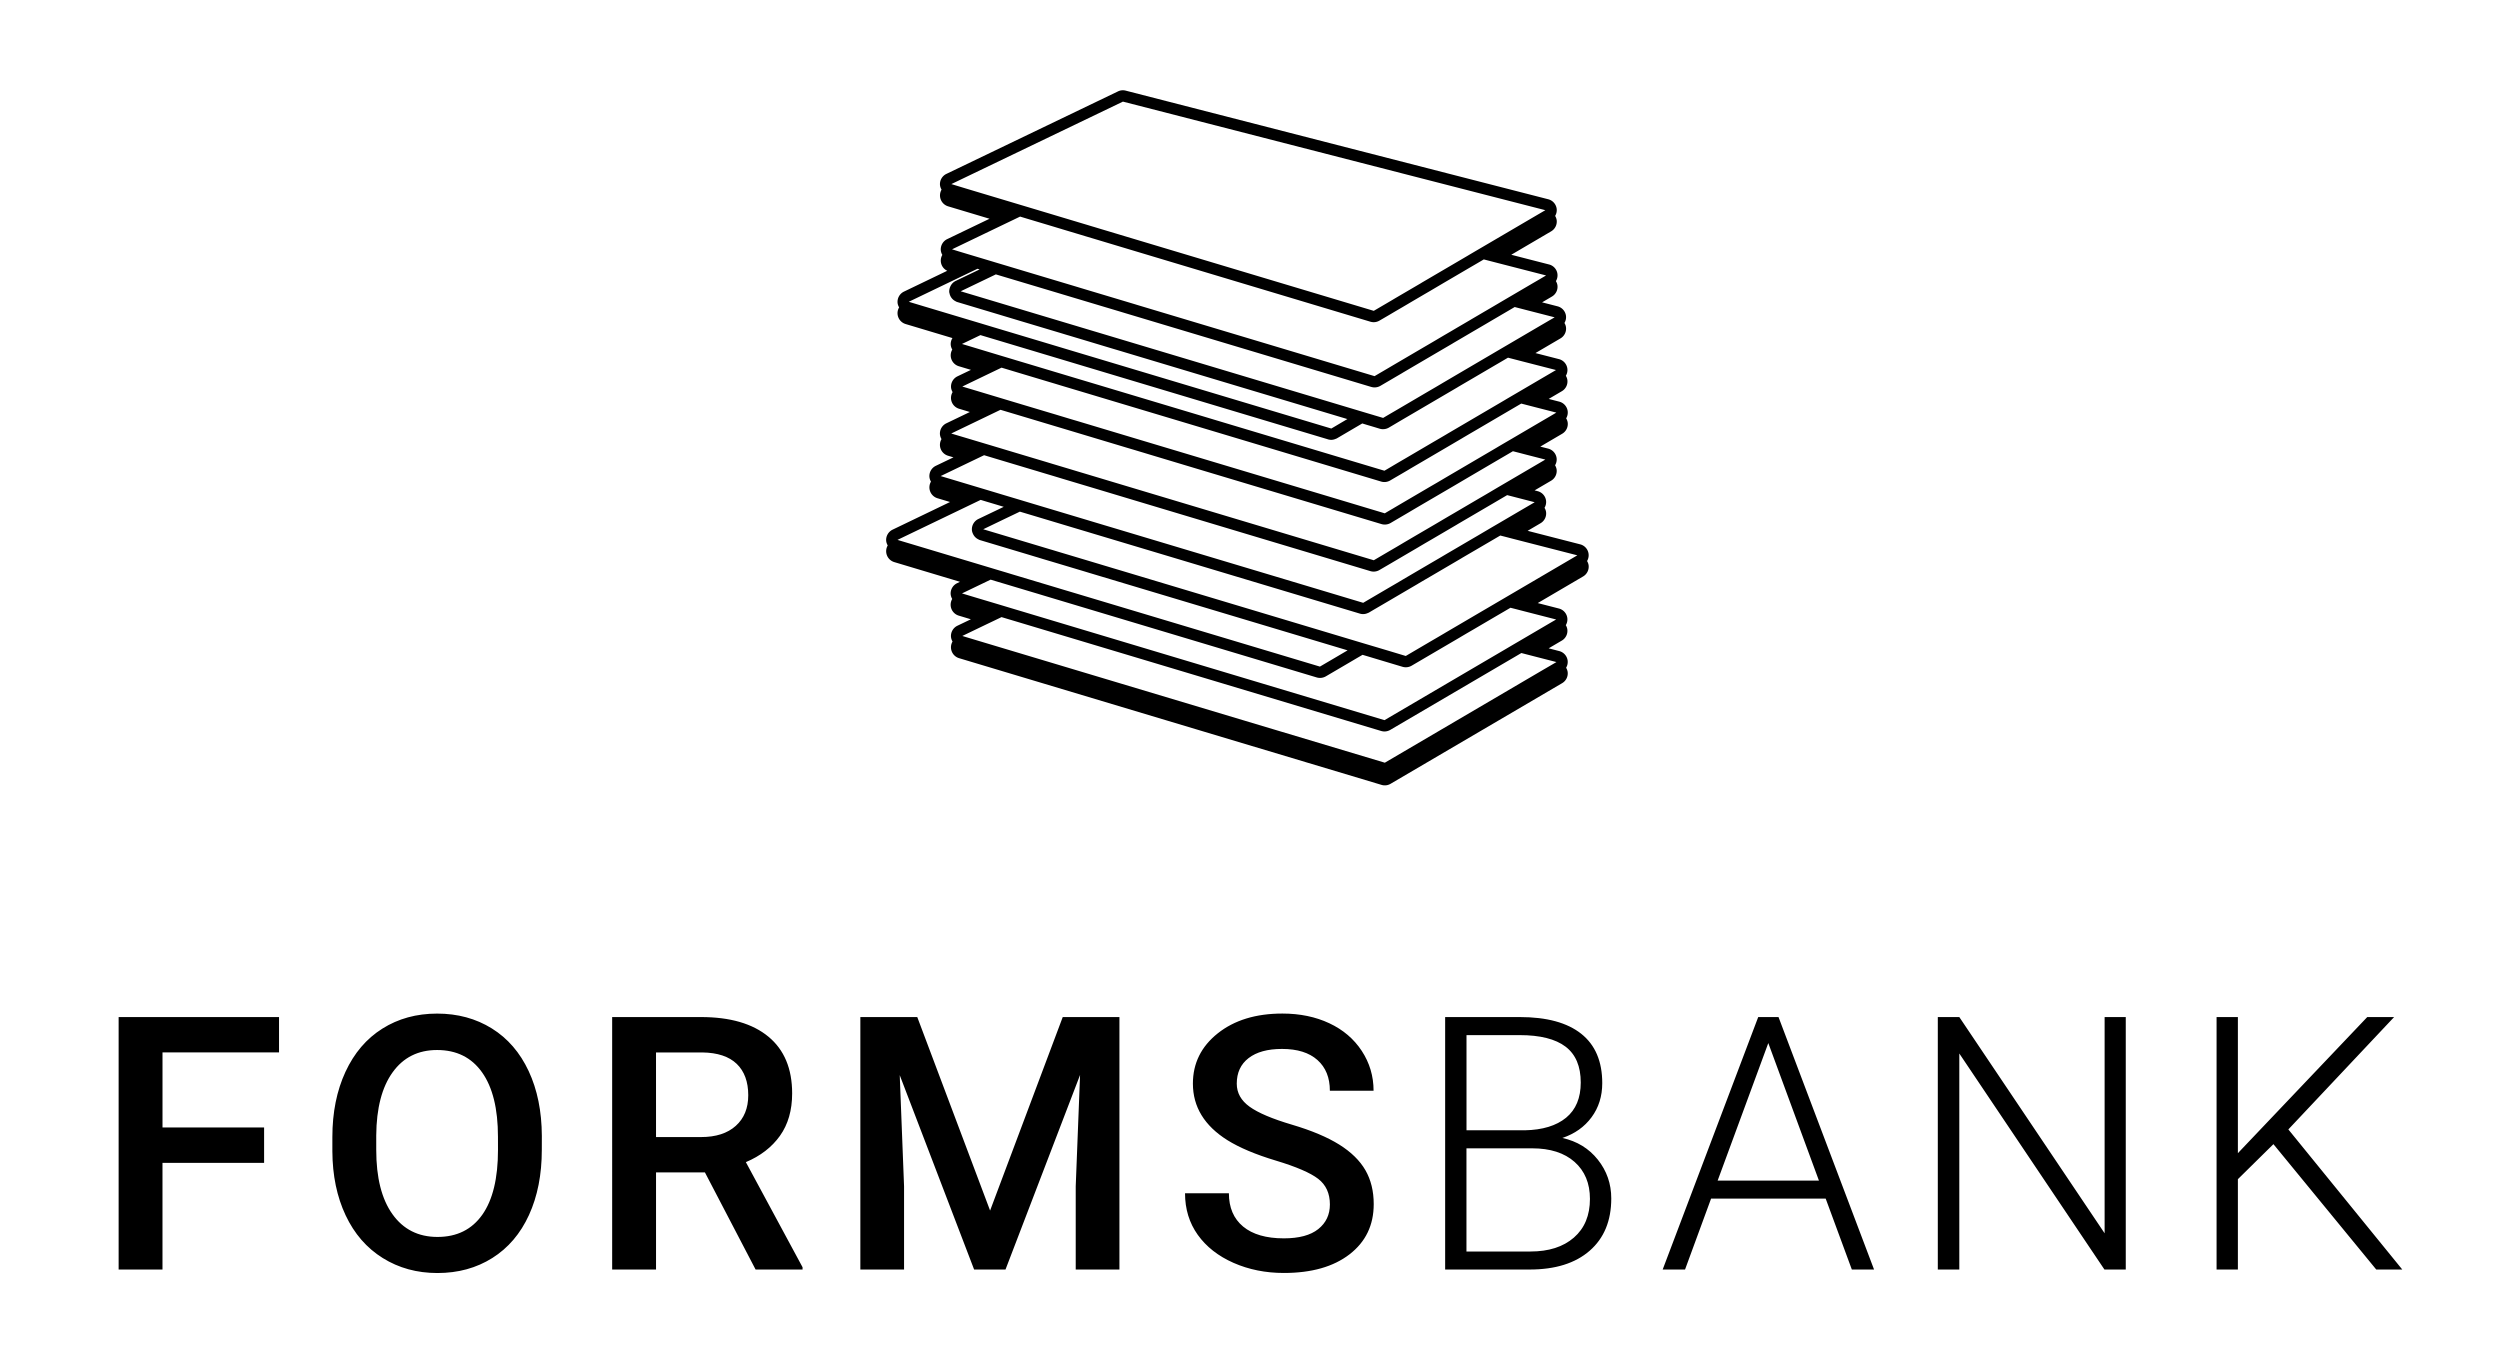 <svg xmlns="http://www.w3.org/2000/svg" width="170" height="92.965" viewBox="0 0 170 92.965"><path d="M17.959 79.076h-6.91v7.252H8.067V69.16h10.907v2.405H11.05v5.104h6.909v2.407zM36.843 78.193c0 1.682-.291 3.157-.872 4.428-.582 1.27-1.413 2.244-2.494 2.924s-2.325 1.021-3.732 1.021c-1.391 0-2.631-.341-3.72-1.021s-1.931-1.648-2.523-2.906-.894-2.708-.901-4.352v-.967c0-1.675.297-3.151.89-4.435.594-1.281 1.431-2.262 2.512-2.94 1.081-.681 2.321-1.021 3.721-1.021 1.398 0 2.639.337 3.72 1.009s1.916 1.64 2.505 2.9c.59 1.262.888 2.729.896 4.404l-.002.956zm-2.982-.897c0-1.902-.36-3.36-1.079-4.374-.719-1.015-1.739-1.521-3.06-1.521-1.29 0-2.298.505-3.024 1.516-.728 1.01-1.099 2.438-1.114 4.286v.99c0 1.887.367 3.345 1.104 4.374.734 1.029 1.755 1.545 3.06 1.545 1.321 0 2.336-.503 3.048-1.51.711-1.007 1.067-2.477 1.067-4.409l-.002-.897zM47.935 79.724H44.61v6.604h-2.983V69.16h6.037c1.981 0 3.51.443 4.587 1.333s1.615 2.176 1.615 3.858c0 1.148-.277 2.11-.831 2.887-.554.773-1.327 1.371-2.317 1.787l3.856 7.148v.153h-3.195l-3.444-6.602zM44.61 77.32h3.064c1.007 0 1.792-.253 2.358-.761s.849-1.2.849-2.082c0-.919-.262-1.631-.783-2.134-.523-.503-1.304-.763-2.342-.777h-3.147l.001 5.754zM62.374 69.16l4.952 13.159 4.94-13.159h3.855v17.168h-2.972v-5.66l.295-7.569-5.07 13.229H66.24L61.182 73.11l.294 7.558v5.66h-2.972V69.16h3.87zM90.433 81.906c0-.755-.266-1.336-.796-1.745-.53-.408-1.487-.821-2.871-1.238-1.384-.416-2.483-.88-3.302-1.391-1.563-.982-2.347-2.266-2.347-3.846 0-1.383.563-2.521 1.691-3.419 1.128-.896 2.593-1.345 4.393-1.345 1.195 0 2.26.221 3.195.661.936.439 1.671 1.066 2.205 1.88.533.814.802 1.716.802 2.706h-2.972c0-.889-.28-1.584-.844-2.087-.562-.503-1.365-.754-2.41-.754-.976 0-1.731.207-2.271.622s-.806.996-.806 1.74c0 .626.29 1.147.872 1.566s1.541.826 2.877 1.221c1.337.396 2.408.848 3.219 1.354.81.507 1.403 1.089 1.781 1.745.377.656.564 1.425.564 2.305 0 1.431-.548 2.568-1.645 3.414-1.098.845-2.584 1.267-4.463 1.267-1.242 0-2.385-.229-3.427-.688-1.041-.46-1.851-1.095-2.429-1.904-.578-.809-.867-1.753-.867-2.83h2.983c0 .977.322 1.729.967 2.266.646.534 1.568.802 2.771.802 1.036 0 1.816-.211 2.341-.631.527-.422.789-.979.789-1.671zM98.27 86.328V69.16h5.069c1.84 0 3.234.38 4.187 1.139s1.427 1.878 1.427 3.356c0 .889-.242 1.662-.726 2.317-.483.657-1.146 1.127-1.986 1.41.998.22 1.802.711 2.411 1.474.608.763.914 1.643.914 2.64 0 1.517-.489 2.701-1.468 3.554-.979.854-2.342 1.278-4.086 1.278H98.27zm1.449-9.468h3.963c1.21-.023 2.146-.31 2.812-.855.665-.548.997-1.346.997-2.393 0-1.104-.345-1.916-1.032-2.439-.687-.522-1.728-.785-3.118-.785h-3.619v6.473h-.003zm0 1.226v7.016h4.352c1.242 0 2.227-.314 2.954-.946.727-.632 1.091-1.51 1.091-2.631 0-1.061-.349-1.897-1.044-2.515-.695-.615-1.656-.924-2.883-.924h-4.47zM124.147 81.506h-7.794l-1.77 4.822h-1.521l6.497-17.168h1.38l6.497 17.168h-1.511l-1.778-4.822zM116.8 80.28h6.887l-3.443-9.352-3.444 9.352zM144.551 86.328h-1.449l-9.869-14.691v14.691h-1.462V69.16h1.462l9.881 14.703V69.16h1.438v17.168zM154.593 77.802l-2.417 2.382v6.145h-1.449V69.16h1.449v9.256l8.797-9.256h1.827l-7.192 7.641 7.747 9.527h-1.77l-6.992-8.526z"/><g><path d="M107.453 37.015l-3.574-.919.879-.517a.767.767 0 0 0 .373-.772.733.733 0 0 0-.104-.275.766.766 0 0 0 .104-.494.765.765 0 0 0-.57-.638l-.207-.055 1.121-.657a.772.772 0 0 0 .374-.771.808.808 0 0 0-.104-.278.776.776 0 0 0 .104-.493.773.773 0 0 0-.571-.64l-.538-.137 1.489-.874a.77.77 0 0 0 .373-.772.76.76 0 0 0-.104-.276.769.769 0 0 0 .104-.494.773.773 0 0 0-.571-.641l-.72-.185.896-.526a.767.767 0 0 0 .373-.771.735.735 0 0 0-.103-.277.757.757 0 0 0 .103-.493.77.77 0 0 0-.571-.64l-1.599-.411 1.703-.998a.768.768 0 0 0 .373-.771.72.72 0 0 0-.104-.277.766.766 0 0 0 .104-.493.77.77 0 0 0-.571-.64l-1.053-.271.67-.394a.769.769 0 0 0 .373-.771.725.725 0 0 0-.104-.276.761.761 0 0 0-.466-1.134l-2.569-.66 2.713-1.593a.771.771 0 0 0 .374-.771.772.772 0 0 0-.104-.277.766.766 0 0 0 .104-.494.773.773 0 0 0-.571-.639L76.547 6.163a.755.755 0 0 0-.524.052l-11.668 5.61a.773.773 0 0 0-.436.755.78.78 0 0 0 .107.317.775.775 0 0 0 .441 1.132l2.822.846-2.88 1.385a.774.774 0 0 0-.435.755.767.767 0 0 0 .105.318.764.764 0 0 0 .334 1.08l-2.943 1.416a.775.775 0 0 0-.436.756c.01.116.051.221.107.318a.76.76 0 0 0-.107.451.774.774 0 0 0 .547.68l3.186.955a.768.768 0 0 0-.117.465.768.768 0 0 0 .105.317.774.774 0 0 0 .442 1.132l.827.248-.917.44a.775.775 0 0 0-.436.755c.01.116.052.222.106.318a.768.768 0 0 0 .441 1.131l.734.221-1.6.769a.773.773 0 0 0-.436.755.764.764 0 0 0 .106.318.774.774 0 0 0 .441 1.131l.373.111-1.201.576a.775.775 0 0 0-.435.754.768.768 0 0 0 .106.32.773.773 0 0 0 .441 1.13l.857.256-3.908 1.881a.776.776 0 0 0-.436.755c.01.117.051.223.106.319a.773.773 0 0 0 .442 1.131l4.47 1.34-.197.096a.773.773 0 0 0-.435.755.758.758 0 0 0 .105.317.773.773 0 0 0 .442 1.132l.827.249-.917.439a.776.776 0 0 0-.436.756.754.754 0 0 0 .106.318.773.773 0 0 0 .441 1.131l28.732 8.618a.767.767 0 0 0 .612-.074l11.668-6.844a.77.77 0 0 0 .373-.773.769.769 0 0 0-.104-.275.766.766 0 0 0 .104-.494.77.77 0 0 0-.571-.64l-.72-.187.896-.526a.767.767 0 0 0 .373-.771.735.735 0 0 0-.103-.277.757.757 0 0 0 .103-.493.77.77 0 0 0-.571-.64l-1.44-.37 3.085-1.81a.77.77 0 0 0 .373-.772.767.767 0 0 0-.104-.276.766.766 0 0 0-.467-1.136zm-2.056 8.263l-.474.275-10.754 6.311-27.746-8.321-.548-.165-.438-.133 1.679-.808.515-.246.474-.228.438.132.547.163 24.834 7.45a.777.777 0 0 0 .612-.074l8.002-4.692.472-.276.442-.26.384.099.53.137 1.472.378-.441.258zm-.024-2.895l-.472.277-1.566.919-.471.275-.442.261-.029.017-.443.26-.471.276-7.333 4.302-24.026-7.207-.548-.165-.439-.131-.107-.032-.439-.132-.547-.165-1.638-.489-.547-.165-.439-.133.958-.461.517-.248.472-.227.438.132.549.164 1.637.491.547.163.439.133.107.032.439.132.548.164 17.474 5.241a.789.789 0 0 0 .612-.073l1.63-.956.454-.268.416-.242.365.108.505.152 1.851.555a.789.789 0 0 0 .613-.073l2.389-1.4.473-.277.441-.259.03-.019.441-.26.473-.275 1.564-.918.474-.276.441-.259.384.098.528.137 2.193.563-.445.258zm-44.344-5.671l4.669-2.245.515-.248.473-.227.438.133.548.163.582.176-.472.228-.515.246-.741.355a.776.776 0 0 0-.436.756c.01.116.052.222.106.318a.746.746 0 0 0 .306.296c.044.022.085.05.135.063l2.792.837.547.164.439.133.107.031.439.134.549.163 1.637.49.547.164.438.133.108.032.439.132.548.164 16.409 4.921-.416.244-.454.268-1.012.593-16.661-4.997-.55-.164-.438-.131-.108-.033-.438-.132-.547-.164-1.637-.491-.548-.164-.437-.133-.108-.032-.44-.131-.547-.165-5.278-1.584-.549-.164-.439-.132zm2.937-4.34l1.964-.944.515-.247.473-.227.439.132.547.165 1.666.499.547.164.439.131.107.033.439.132.548.163.582.177.547.164.438.131.108.033.439.131.548.164 2.702.812L85 36.381l8.188 2.456a.77.77 0 0 0 .611-.074l.144-.084.472-.275 1.121-.658.471-.276.442-.259.03-.019.441-.26.473-.275.776-.455.472-.277.441-.259.03-.02.442-.259.472-.276 1.548-.907.471-.277.442-.259.384.099.53.137.958.247-.441.259-.472.275-1.548.908-.473.276-.442.261-.026.015-.44.26-.473.276-.776.455-.473.277-.441.258-.03.018-.441.261-.472.275-1.121.657-.472.277-.441.259-.029.018-.442.261-.472.275-1.565.918-.172.102-3.362-1.01-13.272-3.98-.548-.164-.439-.131-.108-.033-.438-.131-.548-.165-2.614-.784-.548-.164-.439-.132-.107-.032-.439-.132-.548-.165-.582-.174-.548-.164-.44-.133-.106-.032-.44-.132-.547-.164-1.666-.5-.547-.164-.445-.134zm.718-2.894l2.361-1.136.517-.249.472-.227.439.132.548.164 1.182.354.548.165.44.132.107.032.439.132.548.164 4.331 1.301.547.162.439.133.107.031.439.133 3.459 1.039 12.338 3.699a.788.788 0 0 0 .612-.073l.354-.208.472-.277.442-.259.029-.018.441-.261.473-.277 1.549-.906.472-.276.442-.26.03-.018.441-.26.472-.277 1.791-1.051.473-.276.441-.259.385.099.529.138 1.289.331-.442.259-.473.277-1.79 1.05-.472.276-.442.261-.029.018-.441.26-.472.275-1.548.909-.473.276-.442.26-.029.018-.441.26-.472.276-.777.454-.472.277-.442.26-.029.018-.44.261-.472.275-1.067.626-18.066-5.419-.548-.165-.44-.132-.107-.032-.439-.132-.547-.163-.582-.176-.548-.164-.44-.132-.107-.032-.438-.133-.547-.164-1.666-.499-.547-.164-.439-.133-.107-.031-.439-.132-.548-.164-1.183-.354-.548-.163-.447-.135zm.753-3.194l1.679-.809.515-.247.474-.228.438.132.547.165 1.544.463.548.165.439.131.107.032.438.133.548.164 1.183.354.547.164.438.132.107.032.439.132 6.486 1.945 12.004 3.603a.776.776 0 0 0 .612-.074l.338-.198.472-.275.441-.259.03-.02.442-.26.473-.276 1.791-1.05.471-.277.442-.259.029-.019.442-.26.471-.275 2.159-1.267.471-.276.443-.259.384.099.53.137 1.473.378-.441.26-.473.276-2.158 1.267-.472.275-.441.259-.03.019-.441.26-.472.276L99.114 32l-.473.277-.442.26-.03.018-.441.26-.473.275-1.548.908-.472.277-.442.26-.029.018-.441.258-.157.095-3.093-.93-8.676-2.603-.583-.175-3.623-1.087-.547-.164-4.332-1.301-.549-.162-.438-.133-.108-.032-.438-.133-.548-.163-1.183-.354-.548-.164-.439-.132-.107-.032-.44-.132-.547-.165-1.543-.464-.548-.164-.439-.132zm-.023-2.895l.268-.128.516-.247.472-.227.439.132.548.164 1.637.491.547.164.439.131.108.033.438.132.548.164 1.543.463.548.165.439.132.108.032.438.131.548.165 11.979 3.594 3.329.997a.79.79 0 0 0 .222.033.753.753 0 0 0 .26-.052c.043-.018.089-.03.129-.055l.848-.498.453-.266.386-.226.029-.019.367.112.227.067.277.083.322.098a.797.797 0 0 0 .221.031l.004-.001a.771.771 0 0 0 .387-.104l.229-.134.441-.261.03-.018.441-.259.472-.276 2.158-1.266.473-.277.441-.259.029-.019.441-.259.473-.276 1.564-.918.473-.276.441-.26.385.099.528.137 2.352.604-.442.259-.472.276-1.566.919-.472.276-.442.259-.03.019-.441.26-.471.276-2.158 1.266-.473.277-.441.259-.03.019-.441.259-.472.275-1.791 1.052-.472.275-.443.261-.029.018-.441.26-.141.082-2.762-.828-8.676-2.602-.583-.176-6.646-1.993-.553-.166-1.182-.354-.548-.164-.44-.132-.106-.032-.44-.132-.547-.164-1.544-.464-.548-.164-.439-.131-.107-.033-.439-.132-.547-.164-1.634-.493-.547-.165-.439-.131zm-3.616-2.868l3.683-1.771.515-.247.472-.227.146.044-.472.227-.517.248-.642.309a.768.768 0 0 0-.373.409.797.797 0 0 0-.063.347c.003.034.018.066.023.101a.757.757 0 0 0 .389.514c.044.023.085.051.134.063l2.754.826.547.165.438.131.108.033.438.132.549.164 1.636.49.548.164.438.133.108.031.439.132.548.164 1.544.465.548.164.52.154.027.009 7.676 2.304 7.662 2.298-.082.048-.334.196-.448.266-.229.134-14.5-4.349-.548-.164-.439-.132-.107-.032-.439-.132-.548-.164-1.544-.463-.548-.165-.439-.132-.107-.032-.439-.132-.547-.164-1.637-.491-.548-.164-.439-.132-.108-.032-.438-.132-.547-.165-3.817-1.144-.548-.165-.443-.134zm2.94-3.568l3.641-1.751.516-.247.472-.228.439.133.547.164.678.203.547.164.439.133.107.031.146.045.293.088.254.076.294.088.146.044.108.032.438.133.549.164 2.664.8 7.986 2.396 8.188 2.456a.772.772 0 0 0 .611-.074l.145-.084.472-.275.441-.261.472-.275.442-.26.029-.018.442-.26.471-.276.073-.043.471-.274.442-.261.03-.018.441-.26.473-.277 1.34-.786.472-.275.442-.26.384.1.529.137 3.321.854-.441.26-.473.275-1.339.786-.471.276-.443.26-.029.018-.442.26-.471.276-.073.042-.471.277-.442.259-.03.019-.441.259-.473.276-.44.26-.472.275-.442.261-.029.018-.44.259-.473.276-1.565.918-.472.277-.441.26-.029.017-.442.259-.38.224-7.429-2.229-8.682-2.604-.192-.059-.597-.179-.547-.164-1.638-.491-.548-.164-.439-.132-.107-.033-.439-.132-.548-.164-2.574-.771-.548-.165-.439-.131-.108-.033-.146-.044-.294-.088-.254-.076-.293-.087-.146-.045-.107-.032-.439-.132-.547-.164-.678-.203-.547-.165-.445-.138zm40.541 4.878l-.473.276-1.846 1.083-.525.308-.472.276-.442.26-.03.018-.442.259-.472.277-1.564.918-.473.278-.441.259-.029.018-.442.261-.472.275-2.158 1.267-.472.275-.443.261-.029.018h-.003l-.031-.009-.107-.032-.365-.109-.109-.032-.029-.01-.365-.108-.504-.151-7.779-2.333-8.43-2.528-1.645-.493-.549-.164-.438-.132-.108-.032-.438-.132-.548-.164-1.637-.491-.548-.164-.438-.132-.108-.032-.438-.132-.548-.164-2.575-.773-.549-.164-.438-.132 1.404-.675.515-.247.472-.227.439.132.548.164 2.576.771.547.164.439.132.107.032.439.132.548.164 1.637.491.544.162.44.132.107.032.439.133.548.164 16.173 4.851a.781.781 0 0 0 .613-.072l.576-.337.472-.277.443-.259.028-.019.441-.259.472-.277 1.566-.918.472-.276.441-.258.029-.02.442-.259.472-.277.441-.259.472-.276.442-.259.03-.018.441-.26.472-.276.072-.043.472-.276.441-.259.384.099.529.137 1.805.464-.438.253zm1.541 16.188l-.472.277-3.756 2.203-.471.276-.442.259-.03.018-.442.259-.472.276-1.565.919-.473.277-.441.259-.029.018-.442.26-.472.275-1.721 1.011-1.166-.352-.504-.15-.364-.109-.139-.041-.366-.109-.503-.15-16.287-4.888-.55-.164-.438-.132-.108-.032-.438-.132-.547-.164-1.638-.491-.548-.163-.438-.133-.108-.031-.44-.132-.549-.165-2.613-.783-.549-.164-.439-.133 1.503-.724.515-.246.473-.227.439.131.548.164 2.614.785.548.164.439.131.107.033.439.132.548.164 1.637.491 3.2.959 8.677 2.604.583.175 3.348 1.004a.742.742 0 0 0 .483-.021l.038-.015c.03-.015.063-.022.09-.039l.369-.218.472-.275 1.565-.918.472-.277.442-.259.03-.02.44-.259.473-.275 1.12-.657.473-.277.44-.259.03-.02.441-.258.473-.276.777-.455.472-.276.441-.259.384.098.53.138 4.325 1.11-.438.258zm-1.736-23.727l-.441.258-.474.277-3.383 1.984-.472.276-.442.26-.03.019-.441.259-.472.277-1.339.784-.472.277-.443.259-.028.02-.442.259-.472.276-.073.043-.471.275-.442.26-.03.019-.44.259-.472.276-.389.228-7.619-2.284-9.262-2.778-1.146-.344-.549-.164-.438-.133-.108-.031-.438-.133-.547-.163-.146-.045-.106-.031-.44-.132-.547-.164-.678-.204-.548-.164-.438-.132-.108-.032-.439-.132-.548-.164-3.632-1.089-.55-.167-.438-.134 11.668-5.608 28.725 7.383z"/></g></svg>